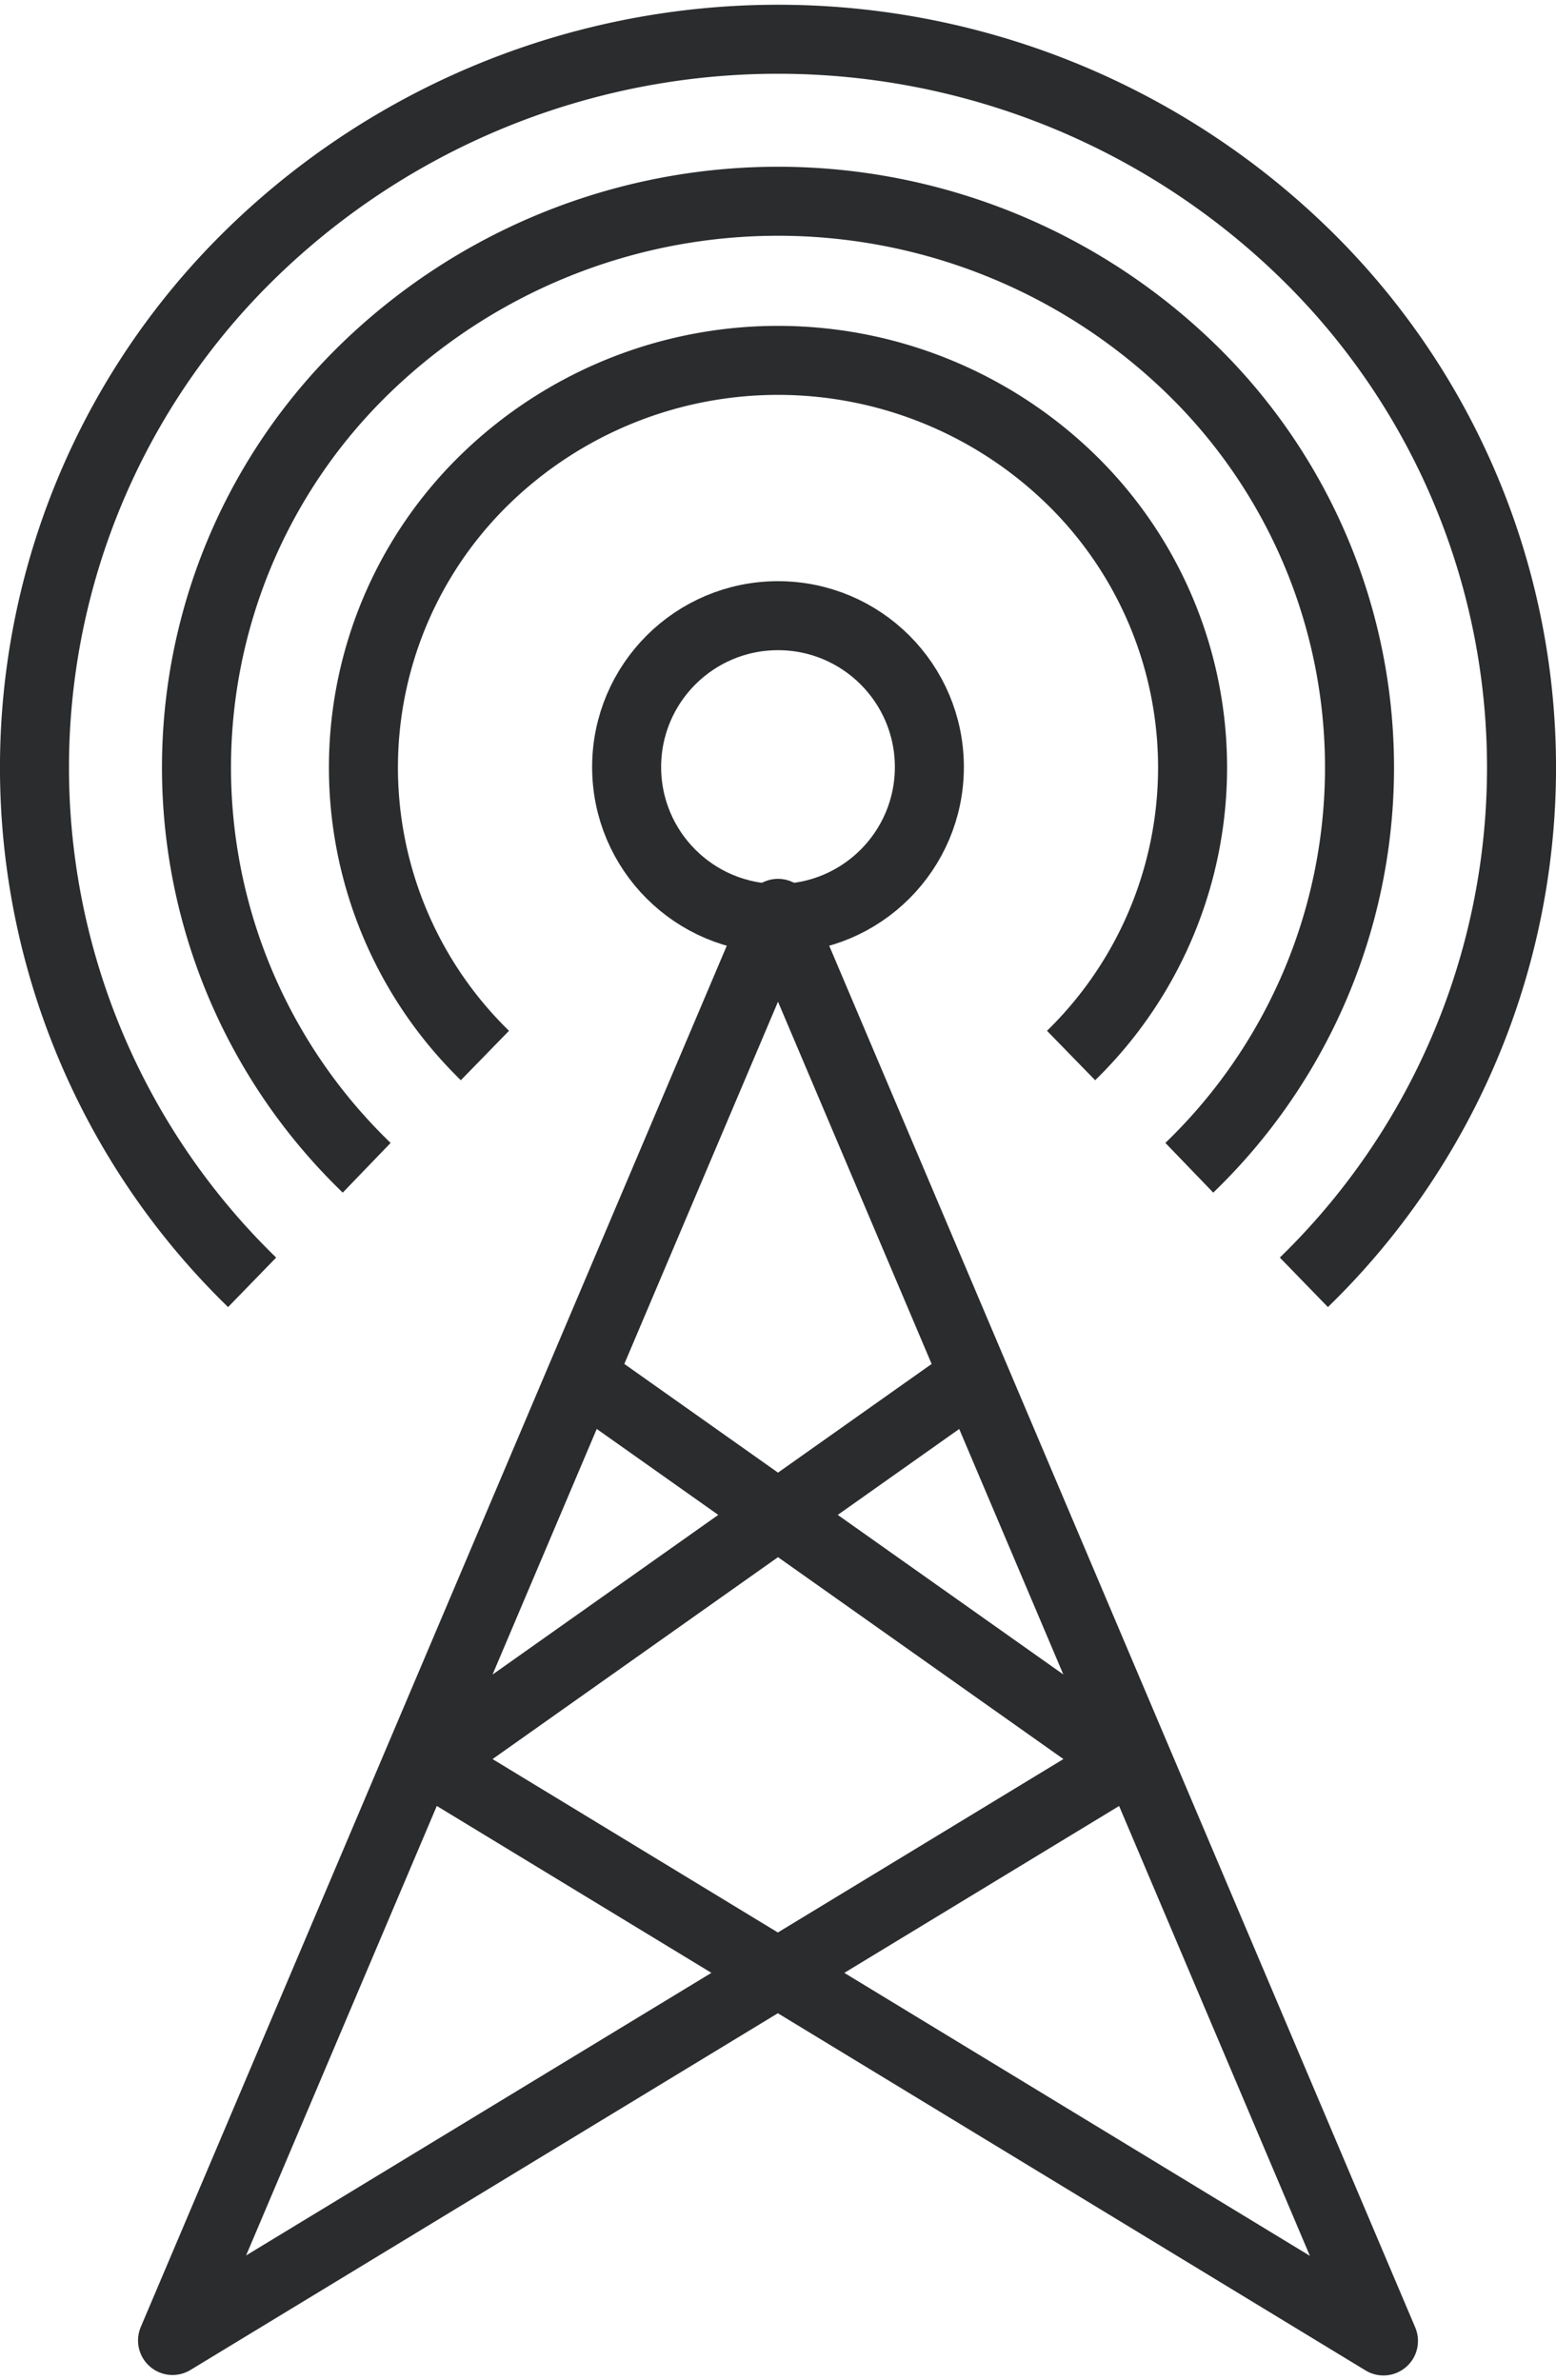 <svg xmlns="http://www.w3.org/2000/svg" viewBox="0 0 33.82 51.52" width="34" height="52"><g fill="none" stroke="#2a2c2e" stroke-linejoin="round" stroke-width="1.5" data-name="Gruppe 24"><g data-name="Gruppe 21" transform="translate(.75 .75)"><circle cx="3.29" cy="3.29" r="3.29" data-name="Ellipse 9" transform="translate(12.87 12.53)"/><path d="M9.79 22.09a8.74 8.74 0 0 1 0-12.52 9.13 9.13 0 0 1 12.74 0 8.74 8.74 0 0 1 0 12.52" data-name="Pfad 14"/><path d="M7.22 24.53a12.08 12.08 0 0 1 0-17.4 12.88 12.88 0 0 1 17.88 0 12.08 12.08 0 0 1 0 17.4" data-name="Pfad 15"/><path d="M4.73 27.02a15.6 15.6 0 0 1 0-22.38 16.4 16.4 0 0 1 22.86 0 15.6 15.6 0 0 1 0 22.38" data-name="Pfad 16"/></g><path d="m21.54 29.55-12.2 8.63 20.73 12.6-13.16-31.03L3.75 50.77l20.73-12.59-12.2-8.63" data-name="Pfad 17"/></g></svg>
